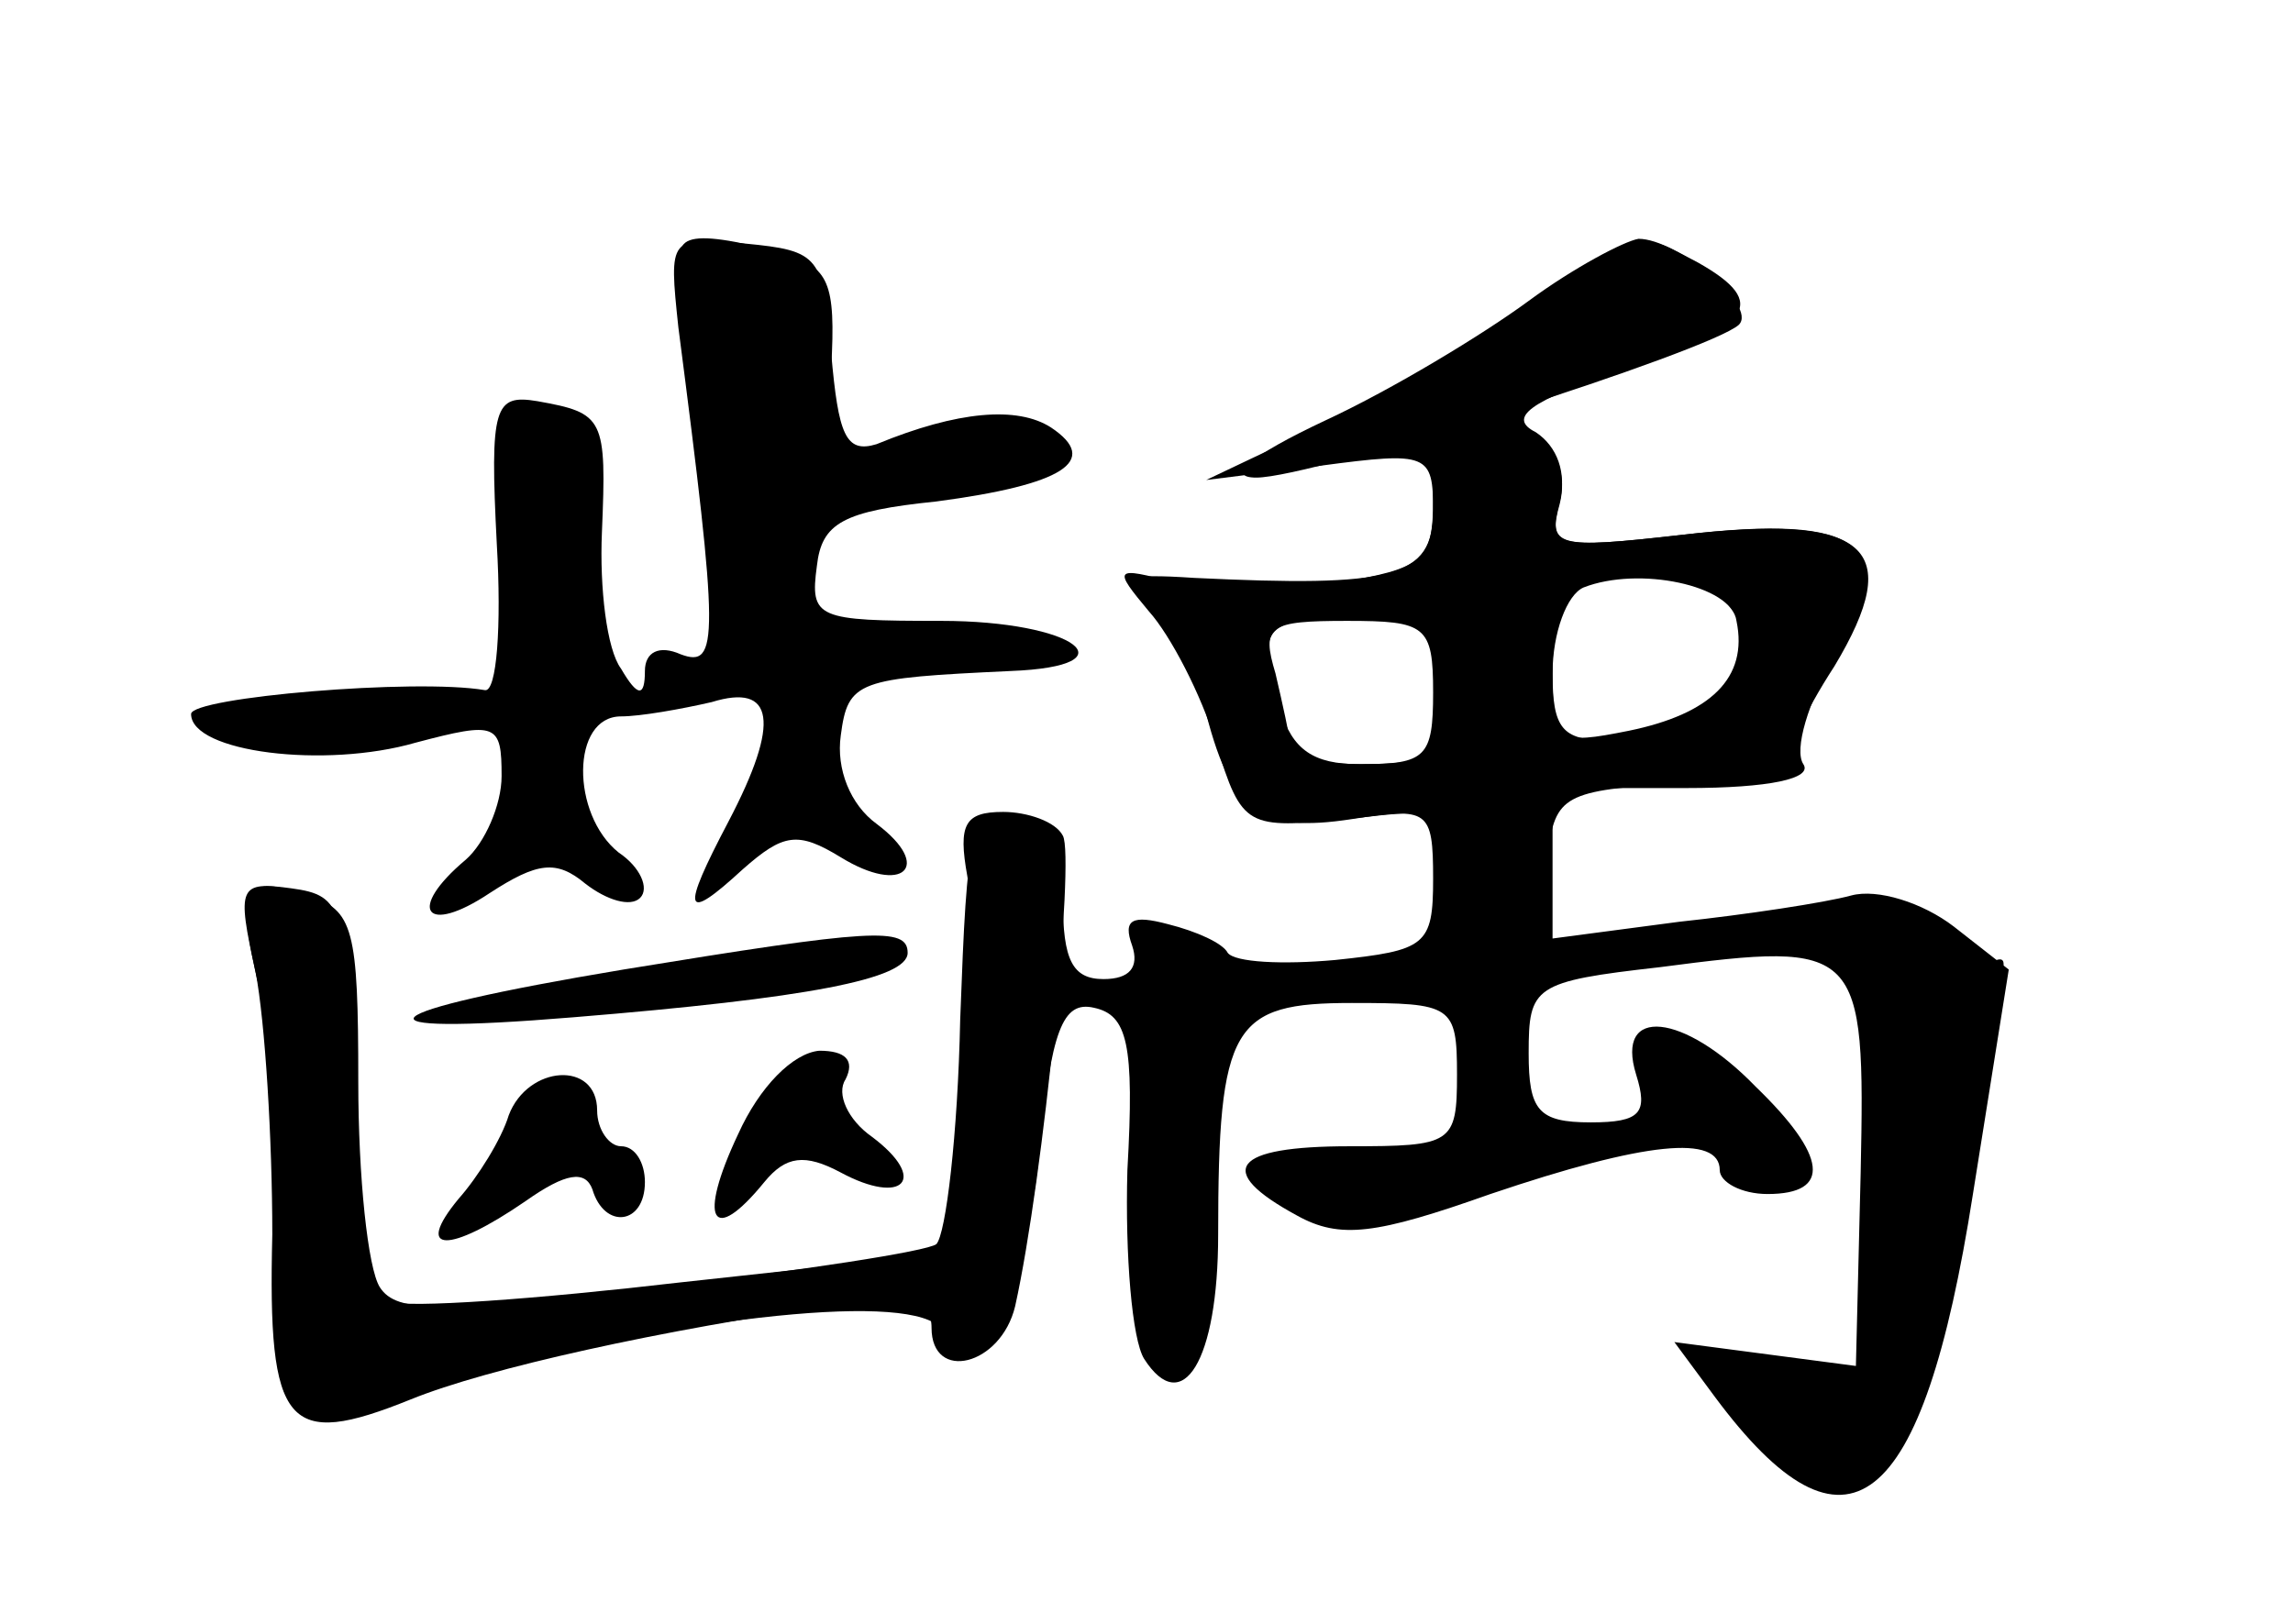 <?xml version="1.0" standalone="no"?>
<!DOCTYPE svg PUBLIC "-//W3C//DTD SVG 20010904//EN"
 "http://www.w3.org/TR/2001/REC-SVG-20010904/DTD/svg10.dtd">
<svg version="1.0" xmlns="http://www.w3.org/2000/svg"
 width="96pt" height="68pt" viewBox="0 0 96 68"
 preserveAspectRatio="xMidYMid meet">
<g transform="translate(0,68) scale(0.1,-0.1)" fill="#000000" stroke="none">
<g id="part-0" class="char-part">
  <path d="M284 543 c17 -131 17 -143 1 -137 -9 4 -15 1 -15 -7 0 -11 -3 -11
-10 1 -6 8 -9 34 -8 57 2 48 1 50 -27 55 -18 3 -20 -2 -17 -60 2 -34 0 -62 -5
-61 -29 5 -123 -3 -123 -10 0 -16 56 -23 94 -12 34 9 36 8 36 -14 0 -12 -7
-28 -15 -35 -25 -21 -17 -32 10 -14 20 13 28 14 40 4 9 -7 19 -10 23 -6 4 4 0
13 -9 19 -20 16 -20 57 1 57 8 0 25 3 38 6 26 8 29 -8 7 -50 -20 -38 -19 -43
6 -20 17 15 23 16 41 5 26 -16 39 -4 15 14 -11 8 -17 23 -15 37 3 23 7 24 71
27 52 2 27 21 -29 21 -52 0 -55 1 -52 23 2 18 11 23 50 27 53 7 69 17 48 31
-14 9 -39 7 -73 -7 -13 -4 -16 4 -19 38 -3 41 -5 43 -36 46 -32 3 -32 3 -28
-35z"/>
  <path d="M634 549 c-27 -18 -67 -41 -89 -51 l-40 -19 48 6 c45 6 47 5 47 -19
0 -28 -17 -32 -100 -28 -30 2 -33 0 -19 -10 9 -7 19 -26 23 -43 11 -45 23 -54
62 -48 32 5 34 4 34 -25 0 -28 -3 -30 -41 -34 -22 -2 -42 -1 -45 3 -2 4 -13 9
-25 12 -15 4 -19 2 -15 -9 3 -9 -1 -14 -12 -14 -13 0 -17 8 -17 33 0 24 -5 33
-20 35 -19 2 -20 -4 -23 -85 -1 -48 -6 -90 -10 -94 -4 -3 -56 -11 -116 -18
-91 -11 -110 -11 -117 0 -5 8 -9 46 -9 86 0 64 -2 72 -21 78 -29 10 -31 3 -18
-49 6 -26 9 -72 6 -101 -3 -31 -1 -57 4 -61 5 -3 38 2 74 11 106 26 193 34
200 17 11 -30 33 9 40 74 5 53 10 65 23 62 14 -3 17 -15 14 -68 -1 -36 2 -71
7 -79 16 -25 31 -1 31 52 0 88 6 97 56 97 42 0 44 -1 44 -30 0 -29 -2 -30 -45
-30 -49 0 -57 -10 -22 -29 18 -10 33 -8 81 9 65 22 96 25 96 10 0 -5 9 -10 20
-10 27 0 25 16 -5 45 -30 31 -59 34 -50 5 5 -16 2 -20 -19 -20 -22 0 -26 5
-26 29 0 28 2 30 55 36 84 11 86 9 84 -86 l-2 -81 -38 5 -38 5 17 -23 c55 -74
87 -49 108 85 l15 94 -23 18 c-13 10 -32 16 -43 13 -11 -3 -44 -8 -72 -11
l-53 -7 0 32 0 31 56 0 c35 0 53 4 49 10 -4 6 2 26 13 45 28 47 12 60 -64 51
-53 -6 -56 -5 -51 14 3 12 -1 23 -10 29 -12 6 -3 13 36 26 55 18 62 28 32 45
-25 13 -20 15 -77 -21z m93 -129 c5 -24 -11 -39 -45 -46 -30 -6 -32 -5 -32 24
0 17 6 33 13 36 23 9 62 1 64 -14z m-127 -30 c0 -27 -3 -30 -30 -30 -16 0 -30
3 -30 8 0 4 -3 17 -6 30 -6 20 -3 22 30 22 33 0 36 -2 36 -30z"/>
  <path d="M261 274 c-108 -18 -118 -28 -21 -20 98 8 140 16 140 27 0 11 -15 10
-119 -7z"/>
  <path d="M309 205 c-17 -36 -11 -47 11 -20 9 11 17 12 32 4 26 -14 37 -3 13
15 -10 7 -15 18 -11 24 4 8 0 12 -11 12 -11 -1 -25 -15 -34 -35z"/>
  <path d="M213 213 c-3 -10 -13 -26 -21 -35 -19 -23 -4 -23 28 -1 17 12 25 13
28 5 5 -17 22 -15 22 3 0 8 -4 15 -10 15 -5 0 -10 7 -10 15 0 21 -29 19 -37
-2z"/>
</g>
<g id="part-1" class="char-part">
  <path d="M290 560 c6 -10 10 -23 9 -27 -1 -4 -1 -34 0 -65 1 -51 3 -58 21 -58
16 0 20 7 20 30 0 26 4 30 28 30 38 0 72 11 72 22 0 9 -42 8 -80 -3 -12 -3
-14 5 -12 37 2 36 -1 42 -20 48 -42 11 -50 8 -38 -14z"/>
</g>
<g id="part-2" class="char-part">
  <path d="M405 313 c3 -16 2 -57 -2 -93 l-8 -65 -110 -12 c-60 -7 -115 -11
-122 -8 -8 3 -13 34 -15 87 -3 78 -4 83 -26 86 -22 3 -23 1 -15 -35 4 -21 7
-70 7 -110 -2 -81 6 -90 58 -69 32 13 104 29 181 40 28 3 37 1 37 -10 0 -23
29 -16 35 9 12 54 25 188 20 197 -3 6 -15 10 -25 10 -16 0 -19 -5 -15 -27z"/>
</g>
<g id="part-3" class="char-part">
  <path d="M640 554 c-19 -14 -57 -37 -85 -50 -32 -15 -42 -24 -29 -24 24 0 190
53 202 64 8 8 -26 36 -42 36 -6 -1 -27 -12 -46 -26z"/>
</g>
<g id="part-4" class="char-part">
  <path d="M600 471 c0 -26 -4 -29 -40 -35 -22 -3 -53 -3 -68 0 -26 7 -26 6 -11
-12 9 -10 22 -35 28 -55 11 -36 13 -36 55 -32 43 5 44 5 39 -22 -5 -24 -3 -26
18 -23 18 2 25 10 27 30 3 25 7 27 55 30 29 2 50 5 47 8 -3 3 5 21 18 41 30
50 14 64 -64 55 -53 -6 -56 -5 -51 13 3 12 -1 22 -10 25 -31 12 -43 6 -43 -23z
m129 -55 c4 -23 -24 -46 -56 -46 -19 0 -23 5 -23 28 0 37 8 44 45 40 20 -2 31
-9 34 -22z m-127 -16 c5 -36 2 -40 -33 -40 -19 0 -28 6 -33 23 -9 34 -8 35 22
40 15 2 30 5 33 6 4 0 9 -13 11 -29z"/>
</g>
<g id="part-5" class="char-part">
  <path d="M770 292 c0 -4 4 -12 9 -17 13 -14 21 -85 9 -85 -5 0 -8 -21 -7 -47
2 -32 -1 -48 -10 -51 -8 -3 -11 0 -8 5 3 5 0 10 -7 10 -9 0 -12 -7 -8 -16 5
-14 4 -14 -14 -1 -18 14 -18 14 -5 -2 7 -10 17 -16 21 -13 5 3 10 -1 13 -7 3
-9 10 -8 26 6 12 11 20 25 17 32 -3 7 -1 14 4 16 5 2 11 30 13 63 2 33 8 69
12 79 6 14 5 17 -3 12 -7 -4 -12 -2 -12 4 0 6 -4 8 -10 5 -5 -3 -10 -1 -10 4
0 6 -7 11 -15 11 -8 0 -15 -4 -15 -8z"/>
  <path d="M481 276 c-8 -10 -9 -16 -1 -21 5 -3 10 2 10 11 0 10 3 15 6 11 4 -3
3 -14 -2 -24 -4 -10 -9 -34 -11 -53 -2 -19 -4 -46 -5 -59 -2 -13 2 -26 8 -28
12 -4 13 0 19 77 3 30 7 60 9 67 8 20 -19 36 -33 19z"/>
  <path d="M713 283 c9 -2 25 -2 35 0 9 3 1 5 -18 5 -19 0 -27 -2 -17 -5z"/>
</g>
</g>
</svg>
